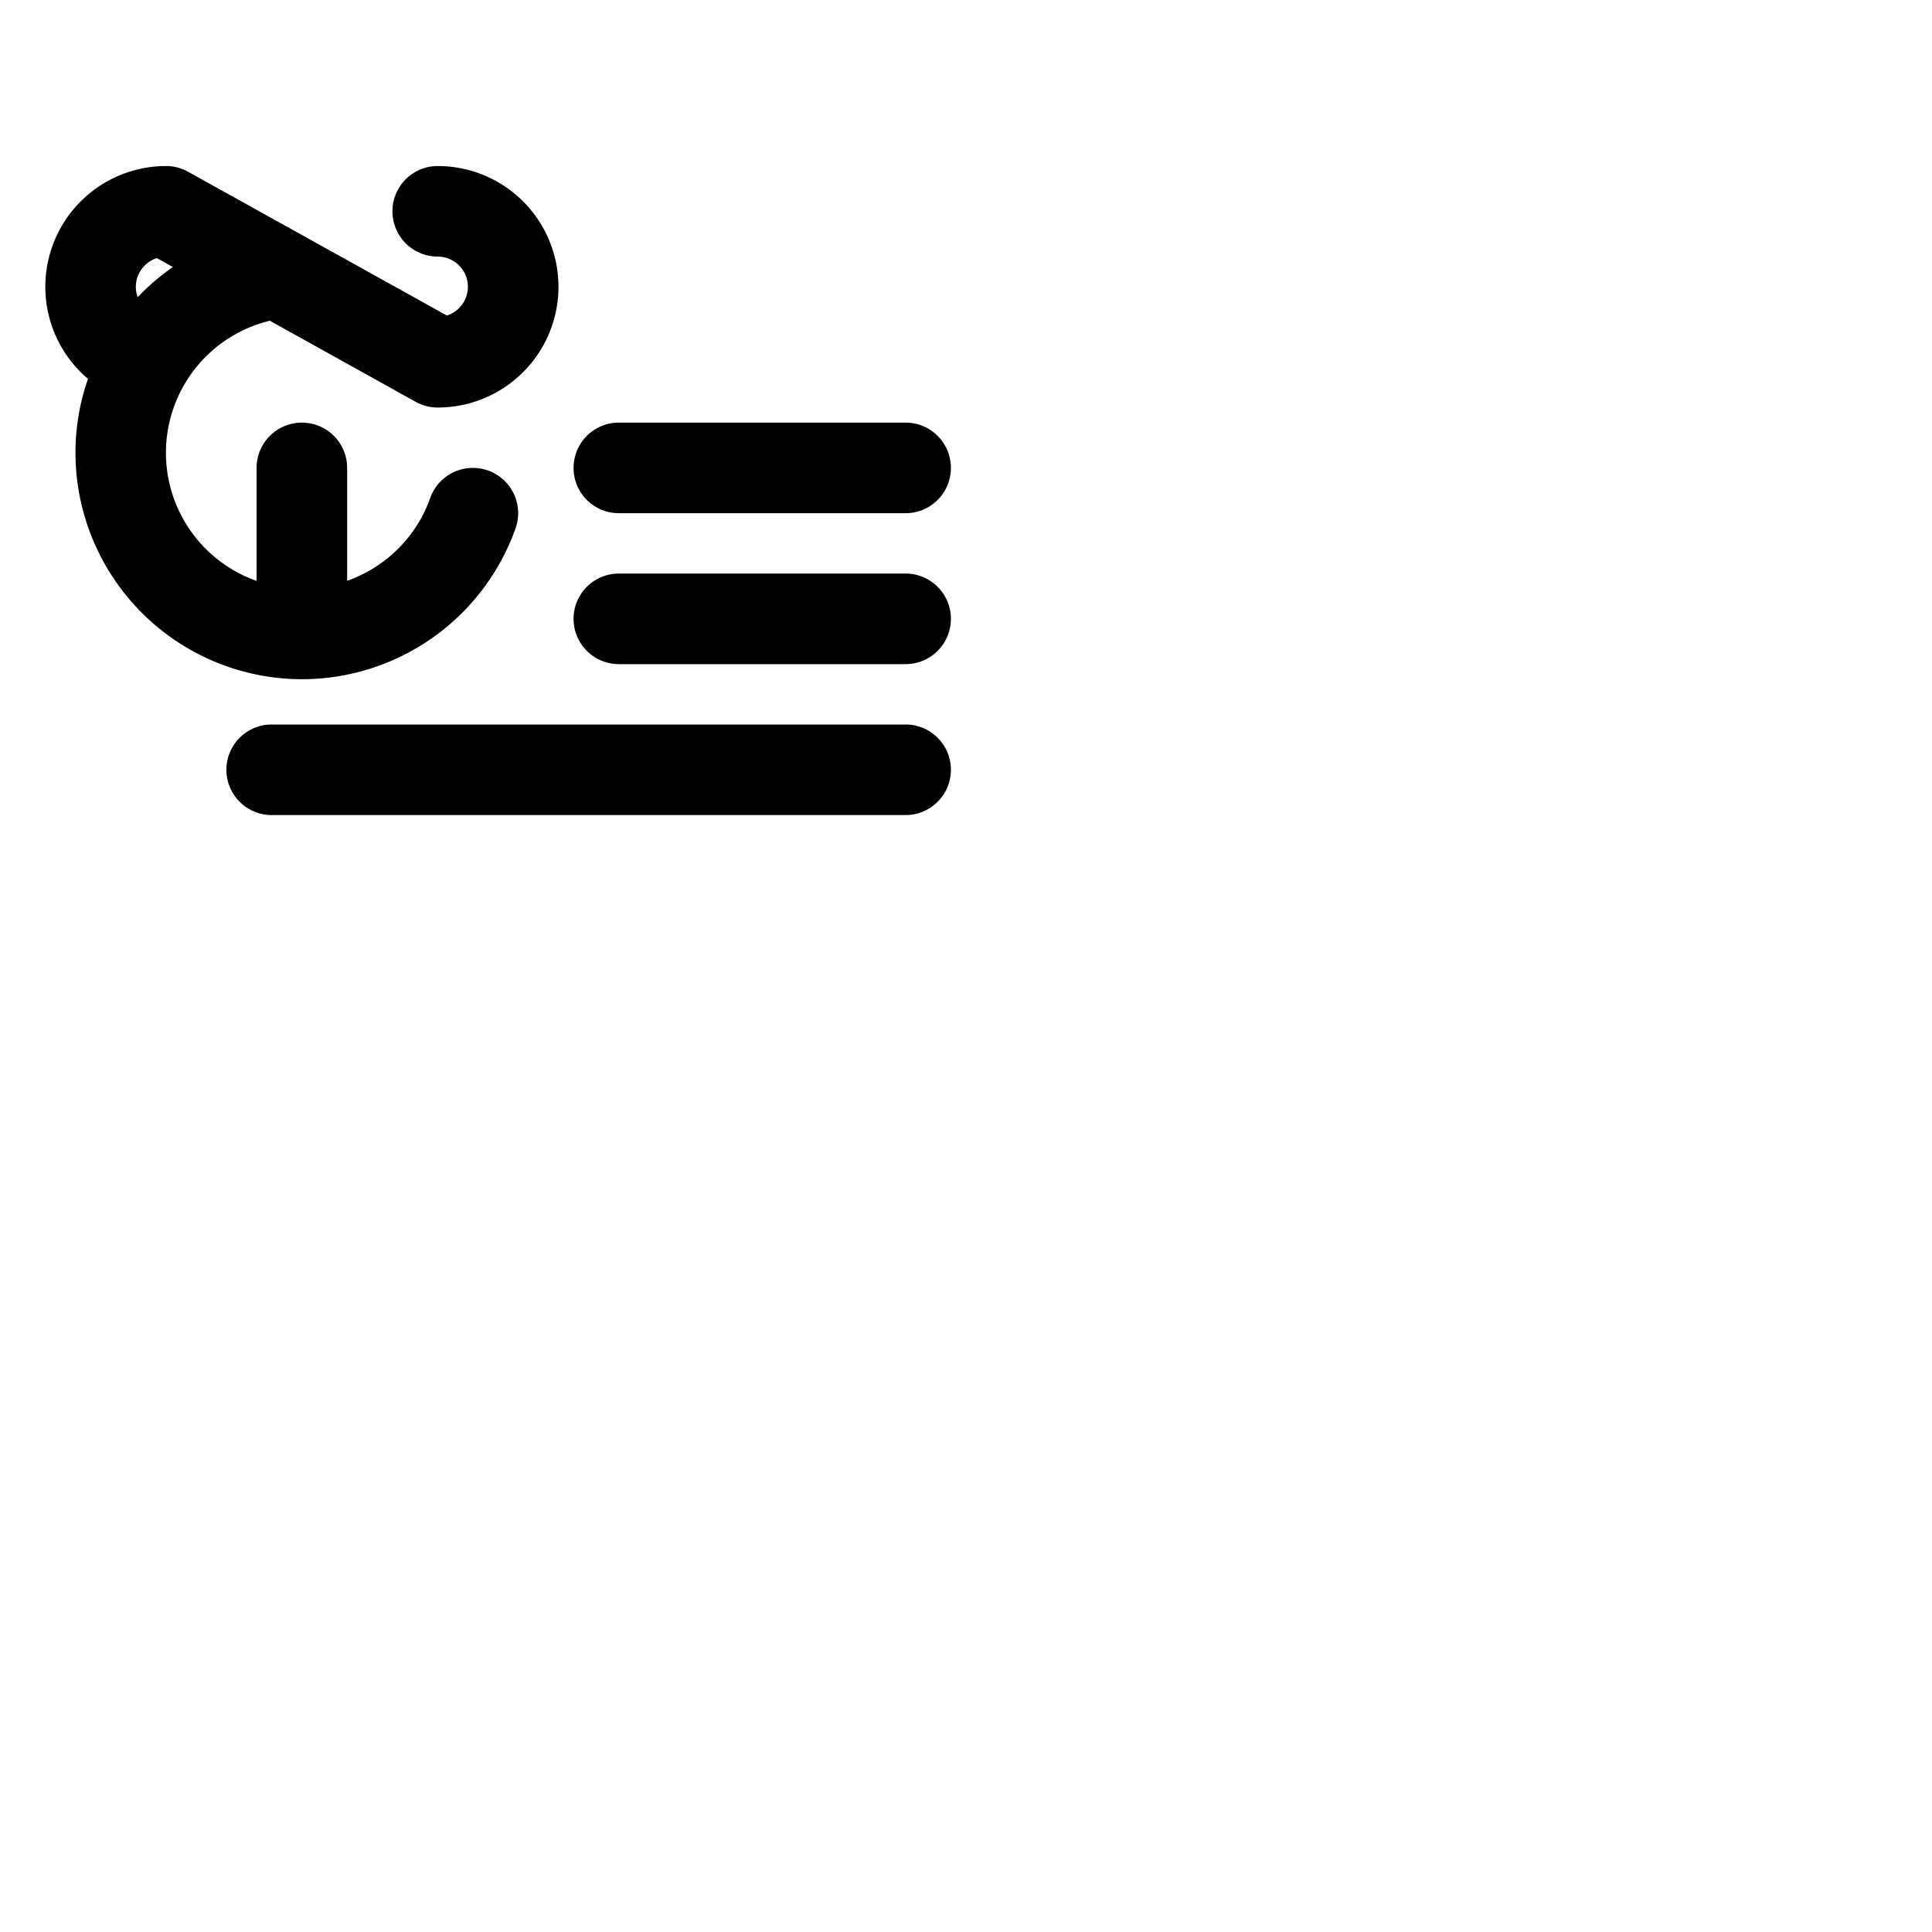 <svg xmlns="http://www.w3.org/2000/svg" version="1.1" viewBox="0 0 512 512" fill="currentColor"><path fill="currentColor" d="M152 124a12 12 0 0 1 12-12h76a12 12 0 0 1 0 24h-76a12 12 0 0 1-12-12m88 28h-76a12 12 0 0 0 0 24h76a12 12 0 0 0 0-24m0 40H72a12 12 0 0 0 0 24h168a12 12 0 0 0 0-24M80 180a60.07 60.07 0 0 1-60-60a59.42 59.42 0 0 1 3.32-19.59A32 32 0 0 1 44 44a12 12 0 0 1 5.83 1.51l68.6 38.11A8 8 0 0 0 116 68a12 12 0 0 1 0-24a32 32 0 0 1 0 64a12 12 0 0 1-5.83-1.51L71.51 85A36 36 0 0 0 68 153.94V124a12 12 0 0 1 24 0v29.91A36 36 0 0 0 114 132a12 12 0 0 1 22.63 8A60.1 60.1 0 0 1 80 180M36.49 78.76a60 60 0 0 1 9.33-8l-4.25-2.36A8 8 0 0 0 36 76a8.22 8.22 0 0 0 .49 2.76"/></svg>